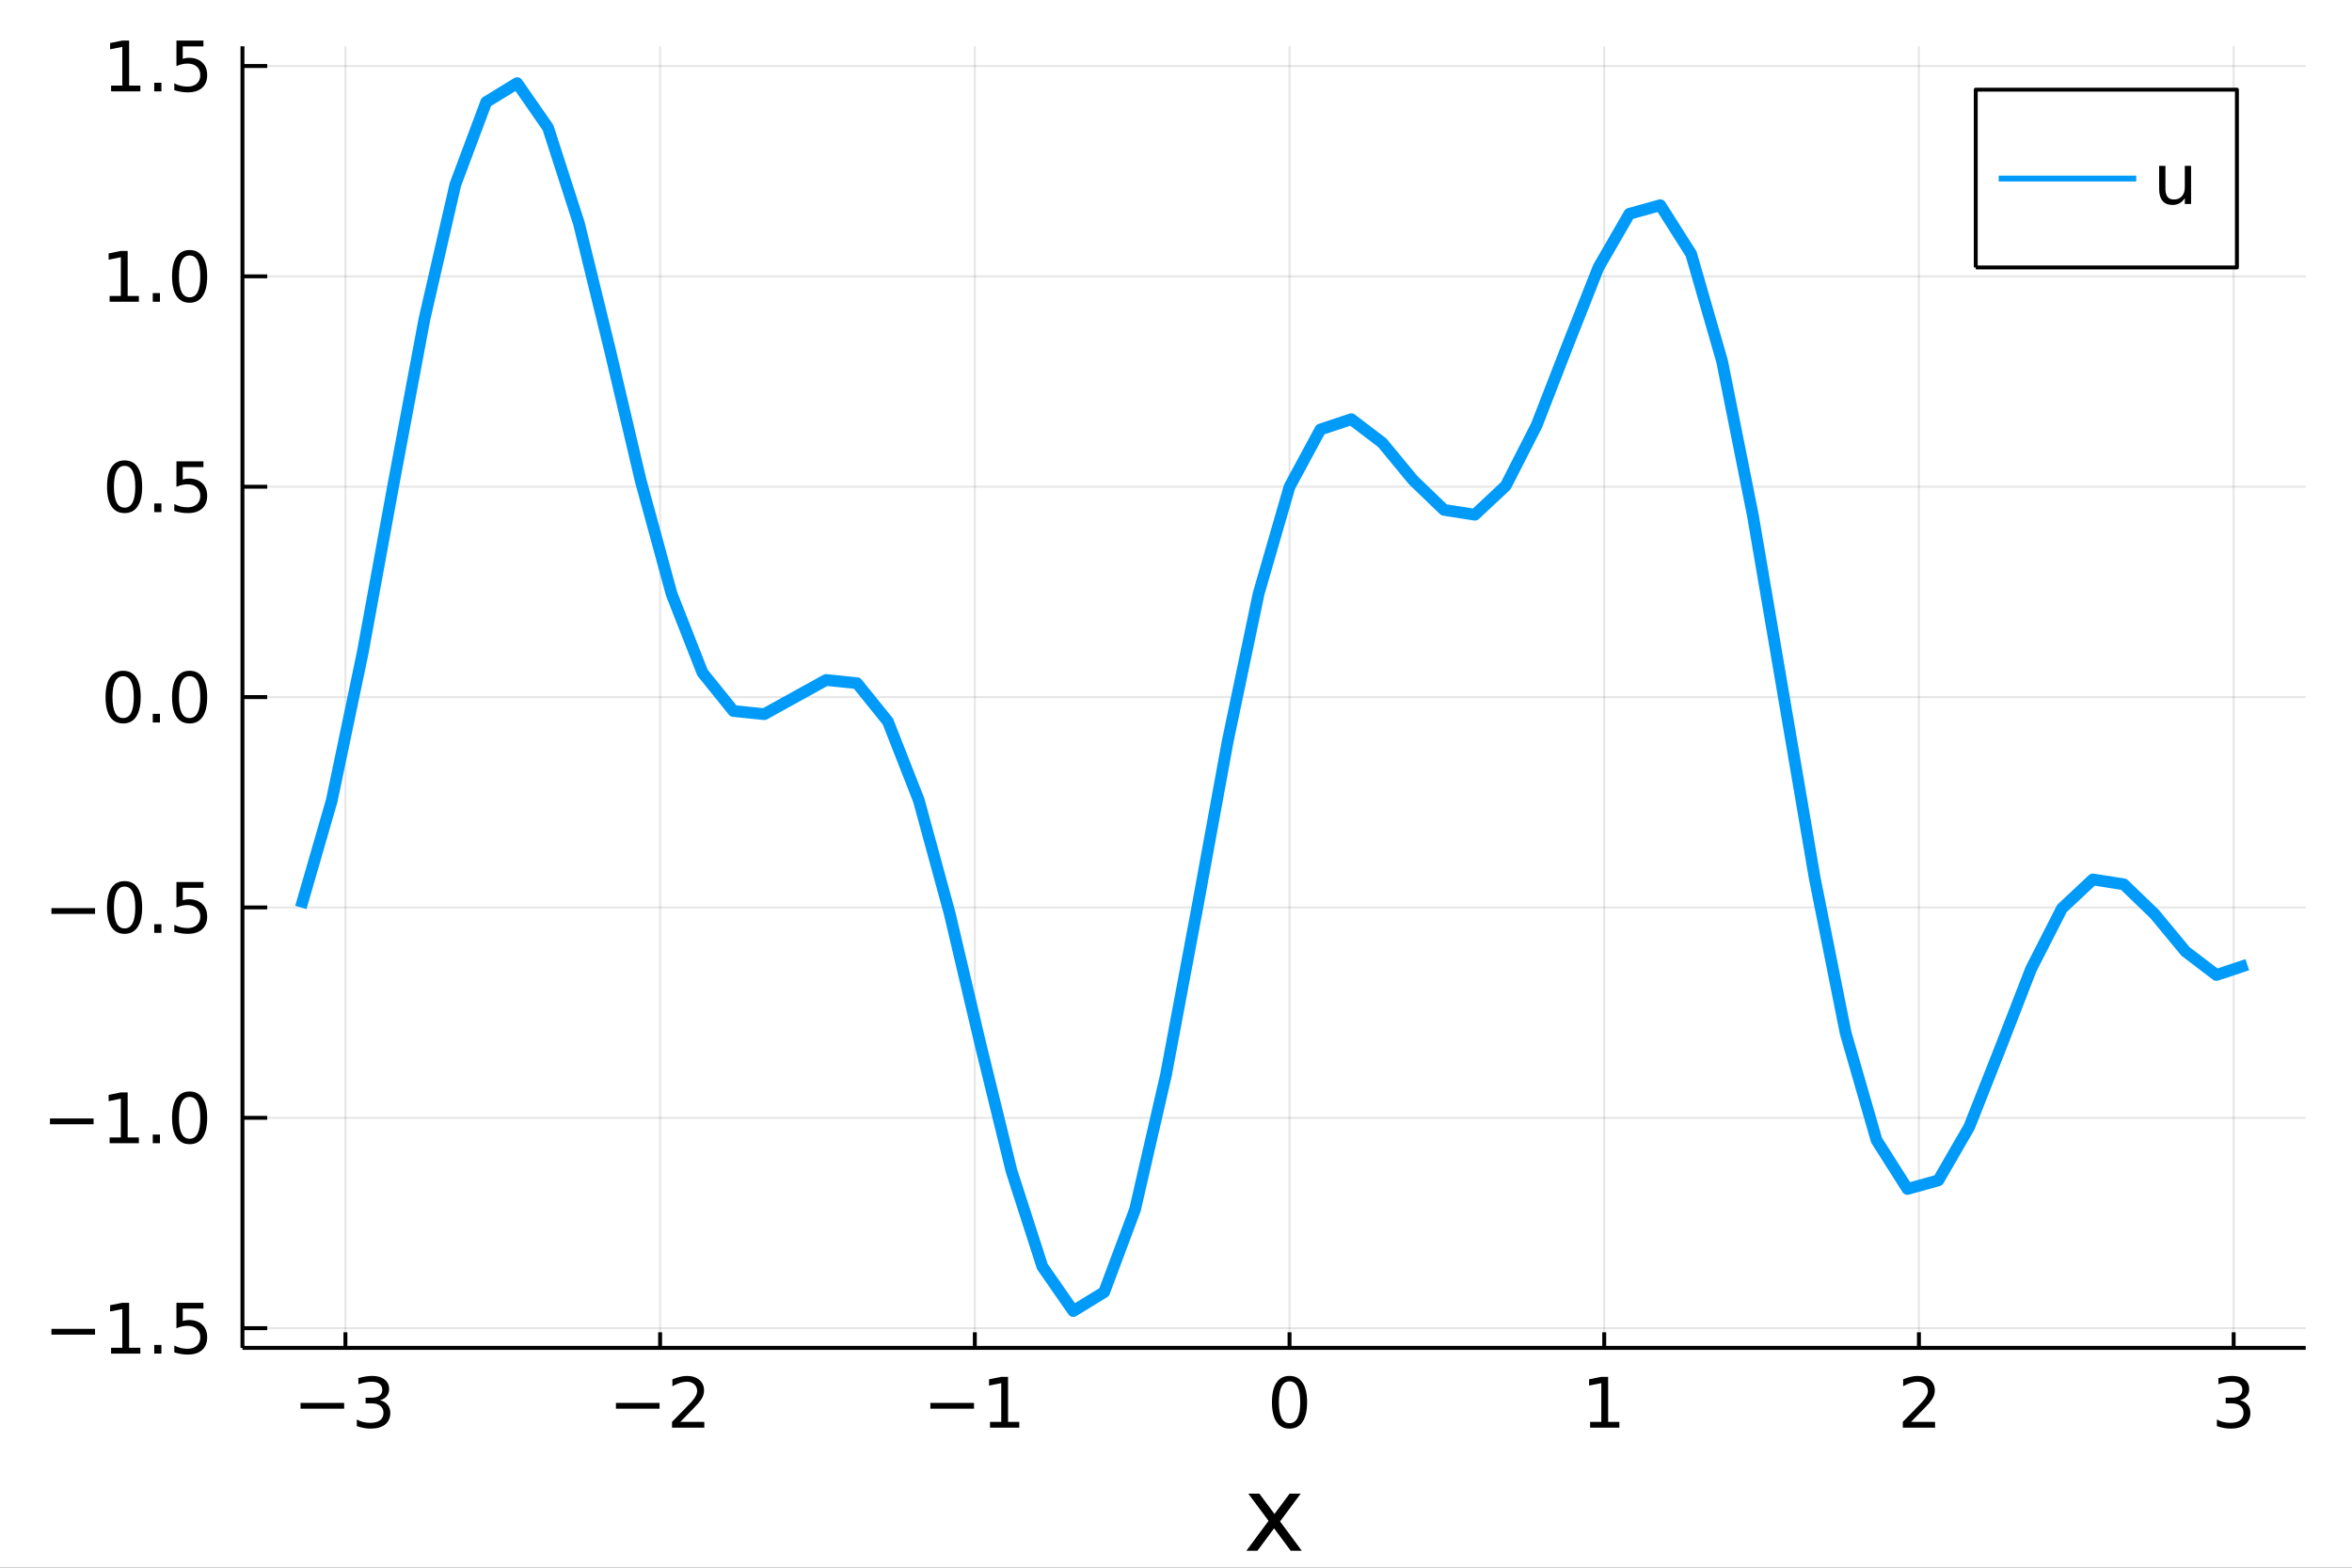 <?xml version="1.0" encoding="utf-8"?>
<svg xmlns="http://www.w3.org/2000/svg" xmlns:xlink="http://www.w3.org/1999/xlink" width="600" height="400" viewBox="0 0 2400 1600">
<rect x="0" y="0" width="2400" height="1600" fill="#333333" stroke="none"/>
<defs>
  <clipPath id="clip070">
    <rect x="0" y="0" width="2400" height="1600"/>
  </clipPath>
</defs>
<path clip-path="url(#clip070)" d="
M0 1600 L2400 1600 L2400 0 L0 0  Z
  " fill="#ffffff" fill-rule="evenodd" fill-opacity="1"/>
<defs>
  <clipPath id="clip071">
    <rect x="480" y="0" width="1681" height="1600"/>
  </clipPath>
</defs>
<path clip-path="url(#clip070)" d="
M247.408 1375.66 L2352.76 1375.66 L2352.76 47.244 L247.408 47.244  Z
  " fill="#ffffff" fill-rule="evenodd" fill-opacity="1"/>
<defs>
  <clipPath id="clip072">
    <rect x="247" y="47" width="2106" height="1329"/>
  </clipPath>
</defs>
<polyline clip-path="url(#clip072)" style="stroke:#000000; stroke-linecap:butt; stroke-linejoin:round; stroke-width:2; stroke-opacity:0.1; fill:none" points="
  352.463,1375.66 352.463,47.244 
  "/>
<polyline clip-path="url(#clip072)" style="stroke:#000000; stroke-linecap:butt; stroke-linejoin:round; stroke-width:2; stroke-opacity:0.1; fill:none" points="
  673.59,1375.66 673.59,47.244 
  "/>
<polyline clip-path="url(#clip072)" style="stroke:#000000; stroke-linecap:butt; stroke-linejoin:round; stroke-width:2; stroke-opacity:0.1; fill:none" points="
  994.718,1375.66 994.718,47.244 
  "/>
<polyline clip-path="url(#clip072)" style="stroke:#000000; stroke-linecap:butt; stroke-linejoin:round; stroke-width:2; stroke-opacity:0.1; fill:none" points="
  1315.85,1375.66 1315.85,47.244 
  "/>
<polyline clip-path="url(#clip072)" style="stroke:#000000; stroke-linecap:butt; stroke-linejoin:round; stroke-width:2; stroke-opacity:0.1; fill:none" points="
  1636.97,1375.66 1636.97,47.244 
  "/>
<polyline clip-path="url(#clip072)" style="stroke:#000000; stroke-linecap:butt; stroke-linejoin:round; stroke-width:2; stroke-opacity:0.1; fill:none" points="
  1958.1,1375.66 1958.1,47.244 
  "/>
<polyline clip-path="url(#clip072)" style="stroke:#000000; stroke-linecap:butt; stroke-linejoin:round; stroke-width:2; stroke-opacity:0.1; fill:none" points="
  2279.23,1375.66 2279.23,47.244 
  "/>
<polyline clip-path="url(#clip070)" style="stroke:#000000; stroke-linecap:butt; stroke-linejoin:round; stroke-width:4; stroke-opacity:1; fill:none" points="
  247.408,1375.66 2352.76,1375.66 
  "/>
<polyline clip-path="url(#clip070)" style="stroke:#000000; stroke-linecap:butt; stroke-linejoin:round; stroke-width:4; stroke-opacity:1; fill:none" points="
  352.463,1375.66 352.463,1359.72 
  "/>
<polyline clip-path="url(#clip070)" style="stroke:#000000; stroke-linecap:butt; stroke-linejoin:round; stroke-width:4; stroke-opacity:1; fill:none" points="
  673.59,1375.66 673.59,1359.72 
  "/>
<polyline clip-path="url(#clip070)" style="stroke:#000000; stroke-linecap:butt; stroke-linejoin:round; stroke-width:4; stroke-opacity:1; fill:none" points="
  994.718,1375.66 994.718,1359.72 
  "/>
<polyline clip-path="url(#clip070)" style="stroke:#000000; stroke-linecap:butt; stroke-linejoin:round; stroke-width:4; stroke-opacity:1; fill:none" points="
  1315.85,1375.66 1315.85,1359.72 
  "/>
<polyline clip-path="url(#clip070)" style="stroke:#000000; stroke-linecap:butt; stroke-linejoin:round; stroke-width:4; stroke-opacity:1; fill:none" points="
  1636.97,1375.66 1636.97,1359.72 
  "/>
<polyline clip-path="url(#clip070)" style="stroke:#000000; stroke-linecap:butt; stroke-linejoin:round; stroke-width:4; stroke-opacity:1; fill:none" points="
  1958.1,1375.66 1958.1,1359.72 
  "/>
<polyline clip-path="url(#clip070)" style="stroke:#000000; stroke-linecap:butt; stroke-linejoin:round; stroke-width:4; stroke-opacity:1; fill:none" points="
  2279.23,1375.66 2279.23,1359.72 
  "/>
<path clip-path="url(#clip070)" d="M306.664 1431.82 L351.178 1431.82 L351.178 1437.73 L306.664 1437.73 L306.664 1431.82 Z" fill="#000000" fill-rule="evenodd" fill-opacity="1" /><path clip-path="url(#clip070)" d="M387.567 1429.12 Q392.601 1430.19 395.414 1433.6 Q398.261 1437 398.261 1442 Q398.261 1449.67 392.983 1453.87 Q387.705 1458.07 377.983 1458.07 Q374.719 1458.07 371.247 1457.42 Q367.81 1456.79 364.129 1455.51 L364.129 1448.73 Q367.046 1450.44 370.518 1451.3 Q373.99 1452.17 377.775 1452.17 Q384.372 1452.17 387.81 1449.57 Q391.282 1446.96 391.282 1442 Q391.282 1437.42 388.053 1434.85 Q384.858 1432.24 379.129 1432.24 L373.087 1432.24 L373.087 1426.48 L379.407 1426.48 Q384.58 1426.48 387.323 1424.43 Q390.067 1422.35 390.067 1418.46 Q390.067 1414.46 387.219 1412.35 Q384.407 1410.19 379.129 1410.19 Q376.247 1410.19 372.949 1410.82 Q369.65 1411.44 365.692 1412.76 L365.692 1406.51 Q369.685 1405.4 373.157 1404.85 Q376.664 1404.29 379.754 1404.29 Q387.74 1404.29 392.393 1407.94 Q397.046 1411.55 397.046 1417.73 Q397.046 1422.03 394.58 1425.02 Q392.115 1427.97 387.567 1429.12 Z" fill="#000000" fill-rule="evenodd" fill-opacity="1" /><path clip-path="url(#clip070)" d="M628.504 1431.82 L673.017 1431.82 L673.017 1437.73 L628.504 1437.73 L628.504 1431.82 Z" fill="#000000" fill-rule="evenodd" fill-opacity="1" /><path clip-path="url(#clip070)" d="M694.198 1451.17 L718.677 1451.17 L718.677 1457.07 L685.76 1457.07 L685.76 1451.17 Q689.753 1447.03 696.628 1440.09 Q703.538 1433.11 705.309 1431.1 Q708.677 1427.31 709.996 1424.71 Q711.35 1422.07 711.35 1419.53 Q711.35 1415.4 708.434 1412.8 Q705.552 1410.19 700.899 1410.19 Q697.6 1410.19 693.92 1411.34 Q690.274 1412.48 686.107 1414.81 L686.107 1407.73 Q690.343 1406.03 694.024 1405.16 Q697.705 1404.29 700.76 1404.29 Q708.816 1404.29 713.607 1408.32 Q718.399 1412.35 718.399 1419.08 Q718.399 1422.28 717.184 1425.16 Q716.003 1428.01 712.843 1431.89 Q711.975 1432.9 707.323 1437.73 Q702.67 1442.52 694.198 1451.17 Z" fill="#000000" fill-rule="evenodd" fill-opacity="1" /><path clip-path="url(#clip070)" d="M949.353 1431.82 L993.867 1431.82 L993.867 1437.73 L949.353 1437.73 L949.353 1431.82 Z" fill="#000000" fill-rule="evenodd" fill-opacity="1" /><path clip-path="url(#clip070)" d="M1010.22 1451.17 L1021.68 1451.17 L1021.68 1411.62 L1009.21 1414.12 L1009.21 1407.73 L1021.61 1405.23 L1028.62 1405.23 L1028.62 1451.17 L1040.08 1451.17 L1040.08 1457.07 L1010.22 1457.07 L1010.22 1451.17 Z" fill="#000000" fill-rule="evenodd" fill-opacity="1" /><path clip-path="url(#clip070)" d="M1315.85 1409.85 Q1310.43 1409.85 1307.69 1415.19 Q1304.98 1420.51 1304.98 1431.2 Q1304.98 1441.86 1307.69 1447.21 Q1310.43 1452.52 1315.85 1452.52 Q1321.3 1452.52 1324 1447.21 Q1326.75 1441.86 1326.75 1431.2 Q1326.75 1420.51 1324 1415.19 Q1321.3 1409.85 1315.85 1409.85 M1315.85 1404.29 Q1324.56 1404.29 1329.14 1411.2 Q1333.76 1418.07 1333.76 1431.2 Q1333.76 1444.29 1329.14 1451.2 Q1324.56 1458.07 1315.85 1458.07 Q1307.13 1458.07 1302.51 1451.2 Q1297.93 1444.29 1297.93 1431.2 Q1297.93 1418.07 1302.51 1411.2 Q1307.13 1404.29 1315.85 1404.29 Z" fill="#000000" fill-rule="evenodd" fill-opacity="1" /><path clip-path="url(#clip070)" d="M1622.55 1451.17 L1634 1451.17 L1634 1411.62 L1621.54 1414.12 L1621.54 1407.73 L1633.93 1405.23 L1640.95 1405.23 L1640.95 1451.17 L1652.41 1451.17 L1652.41 1457.07 L1622.55 1457.07 L1622.55 1451.17 Z" fill="#000000" fill-rule="evenodd" fill-opacity="1" /><path clip-path="url(#clip070)" d="M1950.08 1451.17 L1974.56 1451.17 L1974.56 1457.07 L1941.64 1457.07 L1941.64 1451.17 Q1945.64 1447.03 1952.51 1440.09 Q1959.42 1433.11 1961.19 1431.1 Q1964.56 1427.31 1965.88 1424.71 Q1967.23 1422.07 1967.23 1419.53 Q1967.23 1415.4 1964.32 1412.8 Q1961.43 1410.19 1956.78 1410.19 Q1953.48 1410.19 1949.8 1411.34 Q1946.16 1412.48 1941.99 1414.81 L1941.99 1407.73 Q1946.23 1406.03 1949.91 1405.16 Q1953.59 1404.29 1956.64 1404.29 Q1964.7 1404.29 1969.49 1408.32 Q1974.28 1412.35 1974.28 1419.08 Q1974.28 1422.28 1973.07 1425.16 Q1971.88 1428.01 1968.73 1431.89 Q1967.86 1432.9 1963.2 1437.73 Q1958.55 1442.52 1950.08 1451.17 Z" fill="#000000" fill-rule="evenodd" fill-opacity="1" /><path clip-path="url(#clip070)" d="M2285.6 1429.12 Q2290.63 1430.19 2293.45 1433.6 Q2296.29 1437 2296.29 1442 Q2296.29 1449.67 2291.02 1453.87 Q2285.74 1458.07 2276.02 1458.07 Q2272.75 1458.07 2269.28 1457.42 Q2265.84 1456.79 2262.16 1455.51 L2262.16 1448.73 Q2265.08 1450.44 2268.55 1451.3 Q2272.02 1452.17 2275.81 1452.17 Q2282.4 1452.17 2285.84 1449.57 Q2289.31 1446.96 2289.31 1442 Q2289.31 1437.42 2286.09 1434.85 Q2282.89 1432.24 2277.16 1432.24 L2271.12 1432.24 L2271.12 1426.48 L2277.44 1426.48 Q2282.61 1426.48 2285.36 1424.43 Q2288.1 1422.35 2288.1 1418.46 Q2288.1 1414.46 2285.25 1412.35 Q2282.44 1410.19 2277.16 1410.19 Q2274.28 1410.19 2270.98 1410.82 Q2267.68 1411.44 2263.72 1412.76 L2263.72 1406.51 Q2267.72 1405.4 2271.19 1404.85 Q2274.7 1404.29 2277.79 1404.29 Q2285.77 1404.29 2290.43 1407.94 Q2295.08 1411.55 2295.08 1417.73 Q2295.08 1422.03 2292.61 1425.02 Q2290.15 1427.97 2285.6 1429.12 Z" fill="#000000" fill-rule="evenodd" fill-opacity="1" /><path clip-path="url(#clip070)" d="M1327.27 1524.4 L1306.18 1552.78 L1328.36 1582.73 L1317.06 1582.73 L1300.08 1559.82 L1283.1 1582.73 L1271.8 1582.73 L1294.46 1552.21 L1273.73 1524.4 L1285.03 1524.4 L1300.5 1545.18 L1315.97 1524.4 L1327.27 1524.4 Z" fill="#000000" fill-rule="evenodd" fill-opacity="1" /><polyline clip-path="url(#clip072)" style="stroke:#000000; stroke-linecap:butt; stroke-linejoin:round; stroke-width:2; stroke-opacity:0.1; fill:none" points="
  247.408,1355.56 2352.76,1355.56 
  "/>
<polyline clip-path="url(#clip072)" style="stroke:#000000; stroke-linecap:butt; stroke-linejoin:round; stroke-width:2; stroke-opacity:0.1; fill:none" points="
  247.408,1140.86 2352.76,1140.86 
  "/>
<polyline clip-path="url(#clip072)" style="stroke:#000000; stroke-linecap:butt; stroke-linejoin:round; stroke-width:2; stroke-opacity:0.1; fill:none" points="
  247.408,926.154 2352.76,926.154 
  "/>
<polyline clip-path="url(#clip072)" style="stroke:#000000; stroke-linecap:butt; stroke-linejoin:round; stroke-width:2; stroke-opacity:0.1; fill:none" points="
  247.408,711.452 2352.76,711.452 
  "/>
<polyline clip-path="url(#clip072)" style="stroke:#000000; stroke-linecap:butt; stroke-linejoin:round; stroke-width:2; stroke-opacity:0.1; fill:none" points="
  247.408,496.75 2352.76,496.75 
  "/>
<polyline clip-path="url(#clip072)" style="stroke:#000000; stroke-linecap:butt; stroke-linejoin:round; stroke-width:2; stroke-opacity:0.1; fill:none" points="
  247.408,282.047 2352.76,282.047 
  "/>
<polyline clip-path="url(#clip072)" style="stroke:#000000; stroke-linecap:butt; stroke-linejoin:round; stroke-width:2; stroke-opacity:0.1; fill:none" points="
  247.408,67.345 2352.76,67.345 
  "/>
<polyline clip-path="url(#clip070)" style="stroke:#000000; stroke-linecap:butt; stroke-linejoin:round; stroke-width:4; stroke-opacity:1; fill:none" points="
  247.408,1375.66 247.408,47.244 
  "/>
<polyline clip-path="url(#clip070)" style="stroke:#000000; stroke-linecap:butt; stroke-linejoin:round; stroke-width:4; stroke-opacity:1; fill:none" points="
  247.408,1355.56 272.672,1355.56 
  "/>
<polyline clip-path="url(#clip070)" style="stroke:#000000; stroke-linecap:butt; stroke-linejoin:round; stroke-width:4; stroke-opacity:1; fill:none" points="
  247.408,1140.86 272.672,1140.86 
  "/>
<polyline clip-path="url(#clip070)" style="stroke:#000000; stroke-linecap:butt; stroke-linejoin:round; stroke-width:4; stroke-opacity:1; fill:none" points="
  247.408,926.154 272.672,926.154 
  "/>
<polyline clip-path="url(#clip070)" style="stroke:#000000; stroke-linecap:butt; stroke-linejoin:round; stroke-width:4; stroke-opacity:1; fill:none" points="
  247.408,711.452 272.672,711.452 
  "/>
<polyline clip-path="url(#clip070)" style="stroke:#000000; stroke-linecap:butt; stroke-linejoin:round; stroke-width:4; stroke-opacity:1; fill:none" points="
  247.408,496.75 272.672,496.75 
  "/>
<polyline clip-path="url(#clip070)" style="stroke:#000000; stroke-linecap:butt; stroke-linejoin:round; stroke-width:4; stroke-opacity:1; fill:none" points="
  247.408,282.047 272.672,282.047 
  "/>
<polyline clip-path="url(#clip070)" style="stroke:#000000; stroke-linecap:butt; stroke-linejoin:round; stroke-width:4; stroke-opacity:1; fill:none" points="
  247.408,67.345 272.672,67.345 
  "/>
<path clip-path="url(#clip070)" d="M52.485 1356.24 L96.999 1356.24 L96.999 1362.14 L52.485 1362.14 L52.485 1356.24 Z" fill="#000000" fill-rule="evenodd" fill-opacity="1" /><path clip-path="url(#clip070)" d="M113.353 1375.58 L124.811 1375.58 L124.811 1336.03 L112.346 1338.53 L112.346 1332.14 L124.742 1329.64 L131.756 1329.64 L131.756 1375.58 L143.214 1375.58 L143.214 1381.48 L113.353 1381.48 L113.353 1375.58 Z" fill="#000000" fill-rule="evenodd" fill-opacity="1" /><path clip-path="url(#clip070)" d="M157.38 1372.66 L164.707 1372.66 L164.707 1381.48 L157.38 1381.48 L157.38 1372.66 Z" fill="#000000" fill-rule="evenodd" fill-opacity="1" /><path clip-path="url(#clip070)" d="M180.054 1329.64 L207.589 1329.64 L207.589 1335.54 L186.478 1335.54 L186.478 1348.25 Q188.005 1347.73 189.533 1347.49 Q191.061 1347.21 192.589 1347.21 Q201.269 1347.21 206.339 1351.97 Q211.408 1356.72 211.408 1364.85 Q211.408 1373.22 206.2 1377.87 Q200.991 1382.49 191.512 1382.49 Q188.248 1382.49 184.846 1381.93 Q181.478 1381.37 177.866 1380.26 L177.866 1373.22 Q180.991 1374.92 184.325 1375.75 Q187.658 1376.58 191.373 1376.58 Q197.38 1376.58 200.887 1373.42 Q204.394 1370.26 204.394 1364.85 Q204.394 1359.43 200.887 1356.27 Q197.38 1353.11 191.373 1353.11 Q188.561 1353.11 185.748 1353.74 Q182.971 1354.36 180.054 1355.68 L180.054 1329.64 Z" fill="#000000" fill-rule="evenodd" fill-opacity="1" /><path clip-path="url(#clip070)" d="M50.992 1141.53 L95.506 1141.53 L95.506 1147.44 L50.992 1147.44 L50.992 1141.53 Z" fill="#000000" fill-rule="evenodd" fill-opacity="1" /><path clip-path="url(#clip070)" d="M111.86 1160.87 L123.318 1160.87 L123.318 1121.33 L110.853 1123.83 L110.853 1117.44 L123.249 1114.94 L130.263 1114.94 L130.263 1160.87 L141.721 1160.87 L141.721 1166.78 L111.86 1166.78 L111.86 1160.87 Z" fill="#000000" fill-rule="evenodd" fill-opacity="1" /><path clip-path="url(#clip070)" d="M155.887 1157.96 L163.214 1157.96 L163.214 1166.78 L155.887 1166.78 L155.887 1157.96 Z" fill="#000000" fill-rule="evenodd" fill-opacity="1" /><path clip-path="url(#clip070)" d="M193.491 1119.55 Q188.075 1119.55 185.332 1124.9 Q182.623 1130.21 182.623 1140.91 Q182.623 1151.57 185.332 1156.92 Q188.075 1162.23 193.491 1162.23 Q198.943 1162.23 201.651 1156.92 Q204.394 1151.57 204.394 1140.91 Q204.394 1130.21 201.651 1124.9 Q198.943 1119.55 193.491 1119.55 M193.491 1114 Q202.207 1114 206.79 1120.91 Q211.408 1127.78 211.408 1140.91 Q211.408 1154 206.79 1160.91 Q202.207 1167.78 193.491 1167.78 Q184.776 1167.78 180.158 1160.91 Q175.575 1154 175.575 1140.91 Q175.575 1127.78 180.158 1120.91 Q184.776 1114 193.491 1114 Z" fill="#000000" fill-rule="evenodd" fill-opacity="1" /><path clip-path="url(#clip070)" d="M52.485 926.831 L96.999 926.831 L96.999 932.734 L52.485 932.734 L52.485 926.831 Z" fill="#000000" fill-rule="evenodd" fill-opacity="1" /><path clip-path="url(#clip070)" d="M127.138 904.852 Q121.721 904.852 118.978 910.2 Q116.27 915.512 116.27 926.206 Q116.27 936.866 118.978 942.213 Q121.721 947.526 127.138 947.526 Q132.589 947.526 135.297 942.213 Q138.04 936.866 138.04 926.206 Q138.04 915.512 135.297 910.2 Q132.589 904.852 127.138 904.852 M127.138 899.297 Q135.853 899.297 140.436 906.207 Q145.054 913.081 145.054 926.206 Q145.054 939.297 140.436 946.206 Q135.853 953.081 127.138 953.081 Q118.422 953.081 113.804 946.206 Q109.221 939.297 109.221 926.206 Q109.221 913.081 113.804 906.207 Q118.422 899.297 127.138 899.297 Z" fill="#000000" fill-rule="evenodd" fill-opacity="1" /><path clip-path="url(#clip070)" d="M157.38 943.255 L164.707 943.255 L164.707 952.074 L157.38 952.074 L157.38 943.255 Z" fill="#000000" fill-rule="evenodd" fill-opacity="1" /><path clip-path="url(#clip070)" d="M180.054 900.234 L207.589 900.234 L207.589 906.137 L186.478 906.137 L186.478 918.845 Q188.005 918.325 189.533 918.081 Q191.061 917.804 192.589 917.804 Q201.269 917.804 206.339 922.561 Q211.408 927.318 211.408 935.442 Q211.408 943.81 206.2 948.463 Q200.991 953.081 191.512 953.081 Q188.248 953.081 184.846 952.526 Q181.478 951.97 177.866 950.859 L177.866 943.81 Q180.991 945.512 184.325 946.345 Q187.658 947.179 191.373 947.179 Q197.38 947.179 200.887 944.019 Q204.394 940.859 204.394 935.442 Q204.394 930.026 200.887 926.866 Q197.38 923.706 191.373 923.706 Q188.561 923.706 185.748 924.331 Q182.971 924.956 180.054 926.276 L180.054 900.234 Z" fill="#000000" fill-rule="evenodd" fill-opacity="1" /><path clip-path="url(#clip070)" d="M125.645 690.15 Q120.228 690.15 117.485 695.497 Q114.777 700.81 114.777 711.504 Q114.777 722.164 117.485 727.511 Q120.228 732.823 125.645 732.823 Q131.096 732.823 133.804 727.511 Q136.547 722.164 136.547 711.504 Q136.547 700.81 133.804 695.497 Q131.096 690.15 125.645 690.15 M125.645 684.594 Q134.36 684.594 138.943 691.504 Q143.561 698.379 143.561 711.504 Q143.561 724.594 138.943 731.504 Q134.36 738.379 125.645 738.379 Q116.929 738.379 112.311 731.504 Q107.728 724.594 107.728 711.504 Q107.728 698.379 112.311 691.504 Q116.929 684.594 125.645 684.594 Z" fill="#000000" fill-rule="evenodd" fill-opacity="1" /><path clip-path="url(#clip070)" d="M155.887 728.553 L163.214 728.553 L163.214 737.372 L155.887 737.372 L155.887 728.553 Z" fill="#000000" fill-rule="evenodd" fill-opacity="1" /><path clip-path="url(#clip070)" d="M193.491 690.15 Q188.075 690.15 185.332 695.497 Q182.623 700.81 182.623 711.504 Q182.623 722.164 185.332 727.511 Q188.075 732.823 193.491 732.823 Q198.943 732.823 201.651 727.511 Q204.394 722.164 204.394 711.504 Q204.394 700.81 201.651 695.497 Q198.943 690.15 193.491 690.15 M193.491 684.594 Q202.207 684.594 206.79 691.504 Q211.408 698.379 211.408 711.504 Q211.408 724.594 206.79 731.504 Q202.207 738.379 193.491 738.379 Q184.776 738.379 180.158 731.504 Q175.575 724.594 175.575 711.504 Q175.575 698.379 180.158 691.504 Q184.776 684.594 193.491 684.594 Z" fill="#000000" fill-rule="evenodd" fill-opacity="1" /><path clip-path="url(#clip070)" d="M127.138 475.448 Q121.721 475.448 118.978 480.795 Q116.27 486.107 116.27 496.802 Q116.27 507.461 118.978 512.809 Q121.721 518.121 127.138 518.121 Q132.589 518.121 135.297 512.809 Q138.04 507.461 138.04 496.802 Q138.04 486.107 135.297 480.795 Q132.589 475.448 127.138 475.448 M127.138 469.892 Q135.853 469.892 140.436 476.802 Q145.054 483.677 145.054 496.802 Q145.054 509.892 140.436 516.802 Q135.853 523.677 127.138 523.677 Q118.422 523.677 113.804 516.802 Q109.221 509.892 109.221 496.802 Q109.221 483.677 113.804 476.802 Q118.422 469.892 127.138 469.892 Z" fill="#000000" fill-rule="evenodd" fill-opacity="1" /><path clip-path="url(#clip070)" d="M157.38 513.85 L164.707 513.85 L164.707 522.67 L157.38 522.67 L157.38 513.85 Z" fill="#000000" fill-rule="evenodd" fill-opacity="1" /><path clip-path="url(#clip070)" d="M180.054 470.83 L207.589 470.83 L207.589 476.732 L186.478 476.732 L186.478 489.441 Q188.005 488.92 189.533 488.677 Q191.061 488.399 192.589 488.399 Q201.269 488.399 206.339 493.156 Q211.408 497.913 211.408 506.038 Q211.408 514.406 206.2 519.059 Q200.991 523.677 191.512 523.677 Q188.248 523.677 184.846 523.121 Q181.478 522.565 177.866 521.454 L177.866 514.406 Q180.991 516.107 184.325 516.94 Q187.658 517.774 191.373 517.774 Q197.38 517.774 200.887 514.614 Q204.394 511.454 204.394 506.038 Q204.394 500.621 200.887 497.461 Q197.38 494.302 191.373 494.302 Q188.561 494.302 185.748 494.927 Q182.971 495.552 180.054 496.871 L180.054 470.83 Z" fill="#000000" fill-rule="evenodd" fill-opacity="1" /><path clip-path="url(#clip070)" d="M111.86 302.064 L123.318 302.064 L123.318 262.516 L110.853 265.016 L110.853 258.627 L123.249 256.127 L130.263 256.127 L130.263 302.064 L141.721 302.064 L141.721 307.967 L111.86 307.967 L111.86 302.064 Z" fill="#000000" fill-rule="evenodd" fill-opacity="1" /><path clip-path="url(#clip070)" d="M155.887 299.148 L163.214 299.148 L163.214 307.967 L155.887 307.967 L155.887 299.148 Z" fill="#000000" fill-rule="evenodd" fill-opacity="1" /><path clip-path="url(#clip070)" d="M193.491 260.745 Q188.075 260.745 185.332 266.092 Q182.623 271.405 182.623 282.099 Q182.623 292.759 185.332 298.106 Q188.075 303.419 193.491 303.419 Q198.943 303.419 201.651 298.106 Q204.394 292.759 204.394 282.099 Q204.394 271.405 201.651 266.092 Q198.943 260.745 193.491 260.745 M193.491 255.19 Q202.207 255.19 206.79 262.099 Q211.408 268.974 211.408 282.099 Q211.408 295.19 206.79 302.099 Q202.207 308.974 193.491 308.974 Q184.776 308.974 180.158 302.099 Q175.575 295.19 175.575 282.099 Q175.575 268.974 180.158 262.099 Q184.776 255.19 193.491 255.19 Z" fill="#000000" fill-rule="evenodd" fill-opacity="1" /><path clip-path="url(#clip070)" d="M113.353 87.362 L124.811 87.362 L124.811 47.814 L112.346 50.314 L112.346 43.925 L124.742 41.425 L131.756 41.425 L131.756 87.362 L143.214 87.362 L143.214 93.265 L113.353 93.265 L113.353 87.362 Z" fill="#000000" fill-rule="evenodd" fill-opacity="1" /><path clip-path="url(#clip070)" d="M157.38 84.445 L164.707 84.445 L164.707 93.265 L157.38 93.265 L157.38 84.445 Z" fill="#000000" fill-rule="evenodd" fill-opacity="1" /><path clip-path="url(#clip070)" d="M180.054 41.425 L207.589 41.425 L207.589 47.328 L186.478 47.328 L186.478 60.036 Q188.005 59.515 189.533 59.272 Q191.061 58.994 192.589 58.994 Q201.269 58.994 206.339 63.751 Q211.408 68.508 211.408 76.633 Q211.408 85.001 206.2 89.654 Q200.991 94.272 191.512 94.272 Q188.248 94.272 184.846 93.716 Q181.478 93.161 177.866 92.05 L177.866 85.001 Q180.991 86.702 184.325 87.536 Q187.658 88.369 191.373 88.369 Q197.38 88.369 200.887 85.209 Q204.394 82.05 204.394 76.633 Q204.394 71.216 200.887 68.057 Q197.38 64.897 191.373 64.897 Q188.561 64.897 185.748 65.522 Q182.971 66.147 180.054 67.466 L180.054 41.425 Z" fill="#000000" fill-rule="evenodd" fill-opacity="1" /><polyline clip-path="url(#clip072)" style="stroke:#009af9; stroke-linecap:butt; stroke-linejoin:round; stroke-width:12; stroke-opacity:1; fill:none" points="
  306.993,926.154 338.52,817.03 370.047,666.408 401.573,493.932 433.1,325.654 464.626,188.448 496.153,104.157 527.68,84.841 559.206,130.23 590.733,227.973 
  622.259,356.62 653.786,490.621 685.313,606.176 716.839,686.556 748.366,725.644 779.893,728.889 811.419,711.452 842.946,694.015 874.472,697.26 905.999,736.348 
  937.526,816.728 969.052,932.283 1000.58,1066.28 1032.11,1194.93 1063.63,1292.67 1095.16,1338.06 1126.69,1318.75 1158.21,1234.46 1189.74,1097.25 1221.27,928.972 
  1252.79,756.496 1284.32,605.874 1315.85,496.75 1347.37,438.329 1378.9,427.844 1410.43,451.843 1441.95,489.98 1473.48,520.382 1505,525.311 1536.53,495.755 
  1568.06,433.865 1599.58,352.623 1631.11,272.847 1662.64,218.209 1694.16,209.458 1725.69,259.219 1757.22,368.607 1788.74,526.469 1820.27,711.452 1851.8,896.435 
  1883.32,1054.3 1914.85,1163.68 1946.38,1213.45 1977.9,1204.69 2009.43,1150.06 2040.96,1070.28 2072.48,989.039 2104.01,927.148 2135.54,897.593 2167.06,902.522 
  2198.59,932.924 2230.12,971.061 2261.64,995.06 2293.17,984.575 
  "/>
<path clip-path="url(#clip070)" d="
M2016.08 272.965 L2282.58 272.965 L2282.58 91.525 L2016.08 91.525  Z
  " fill="#ffffff" fill-rule="evenodd" fill-opacity="1"/>
<polyline clip-path="url(#clip070)" style="stroke:#000000; stroke-linecap:butt; stroke-linejoin:round; stroke-width:4; stroke-opacity:1; fill:none" points="
  2016.08,272.965 2282.58,272.965 2282.58,91.525 2016.08,91.525 2016.08,272.965 
  "/>
<polyline clip-path="url(#clip070)" style="stroke:#009af9; stroke-linecap:butt; stroke-linejoin:round; stroke-width:6; stroke-opacity:1; fill:none" points="
  2039.47,182.245 2179.83,182.245 
  "/>
<path clip-path="url(#clip070)" d="M2203.22 192.817 L2203.22 169.276 L2209.61 169.276 L2209.61 192.574 Q2209.61 198.095 2211.76 200.873 Q2213.92 203.616 2218.22 203.616 Q2223.4 203.616 2226.38 200.317 Q2229.4 197.019 2229.4 191.324 L2229.4 169.276 L2235.79 169.276 L2235.79 208.165 L2229.4 208.165 L2229.4 202.192 Q2227.08 205.734 2223.99 207.47 Q2220.93 209.172 2216.87 209.172 Q2210.17 209.172 2206.7 205.005 Q2203.22 200.838 2203.22 192.817 M2219.3 168.338 L2219.3 168.338 Z" fill="#000000" fill-rule="evenodd" fill-opacity="1" /></svg>
